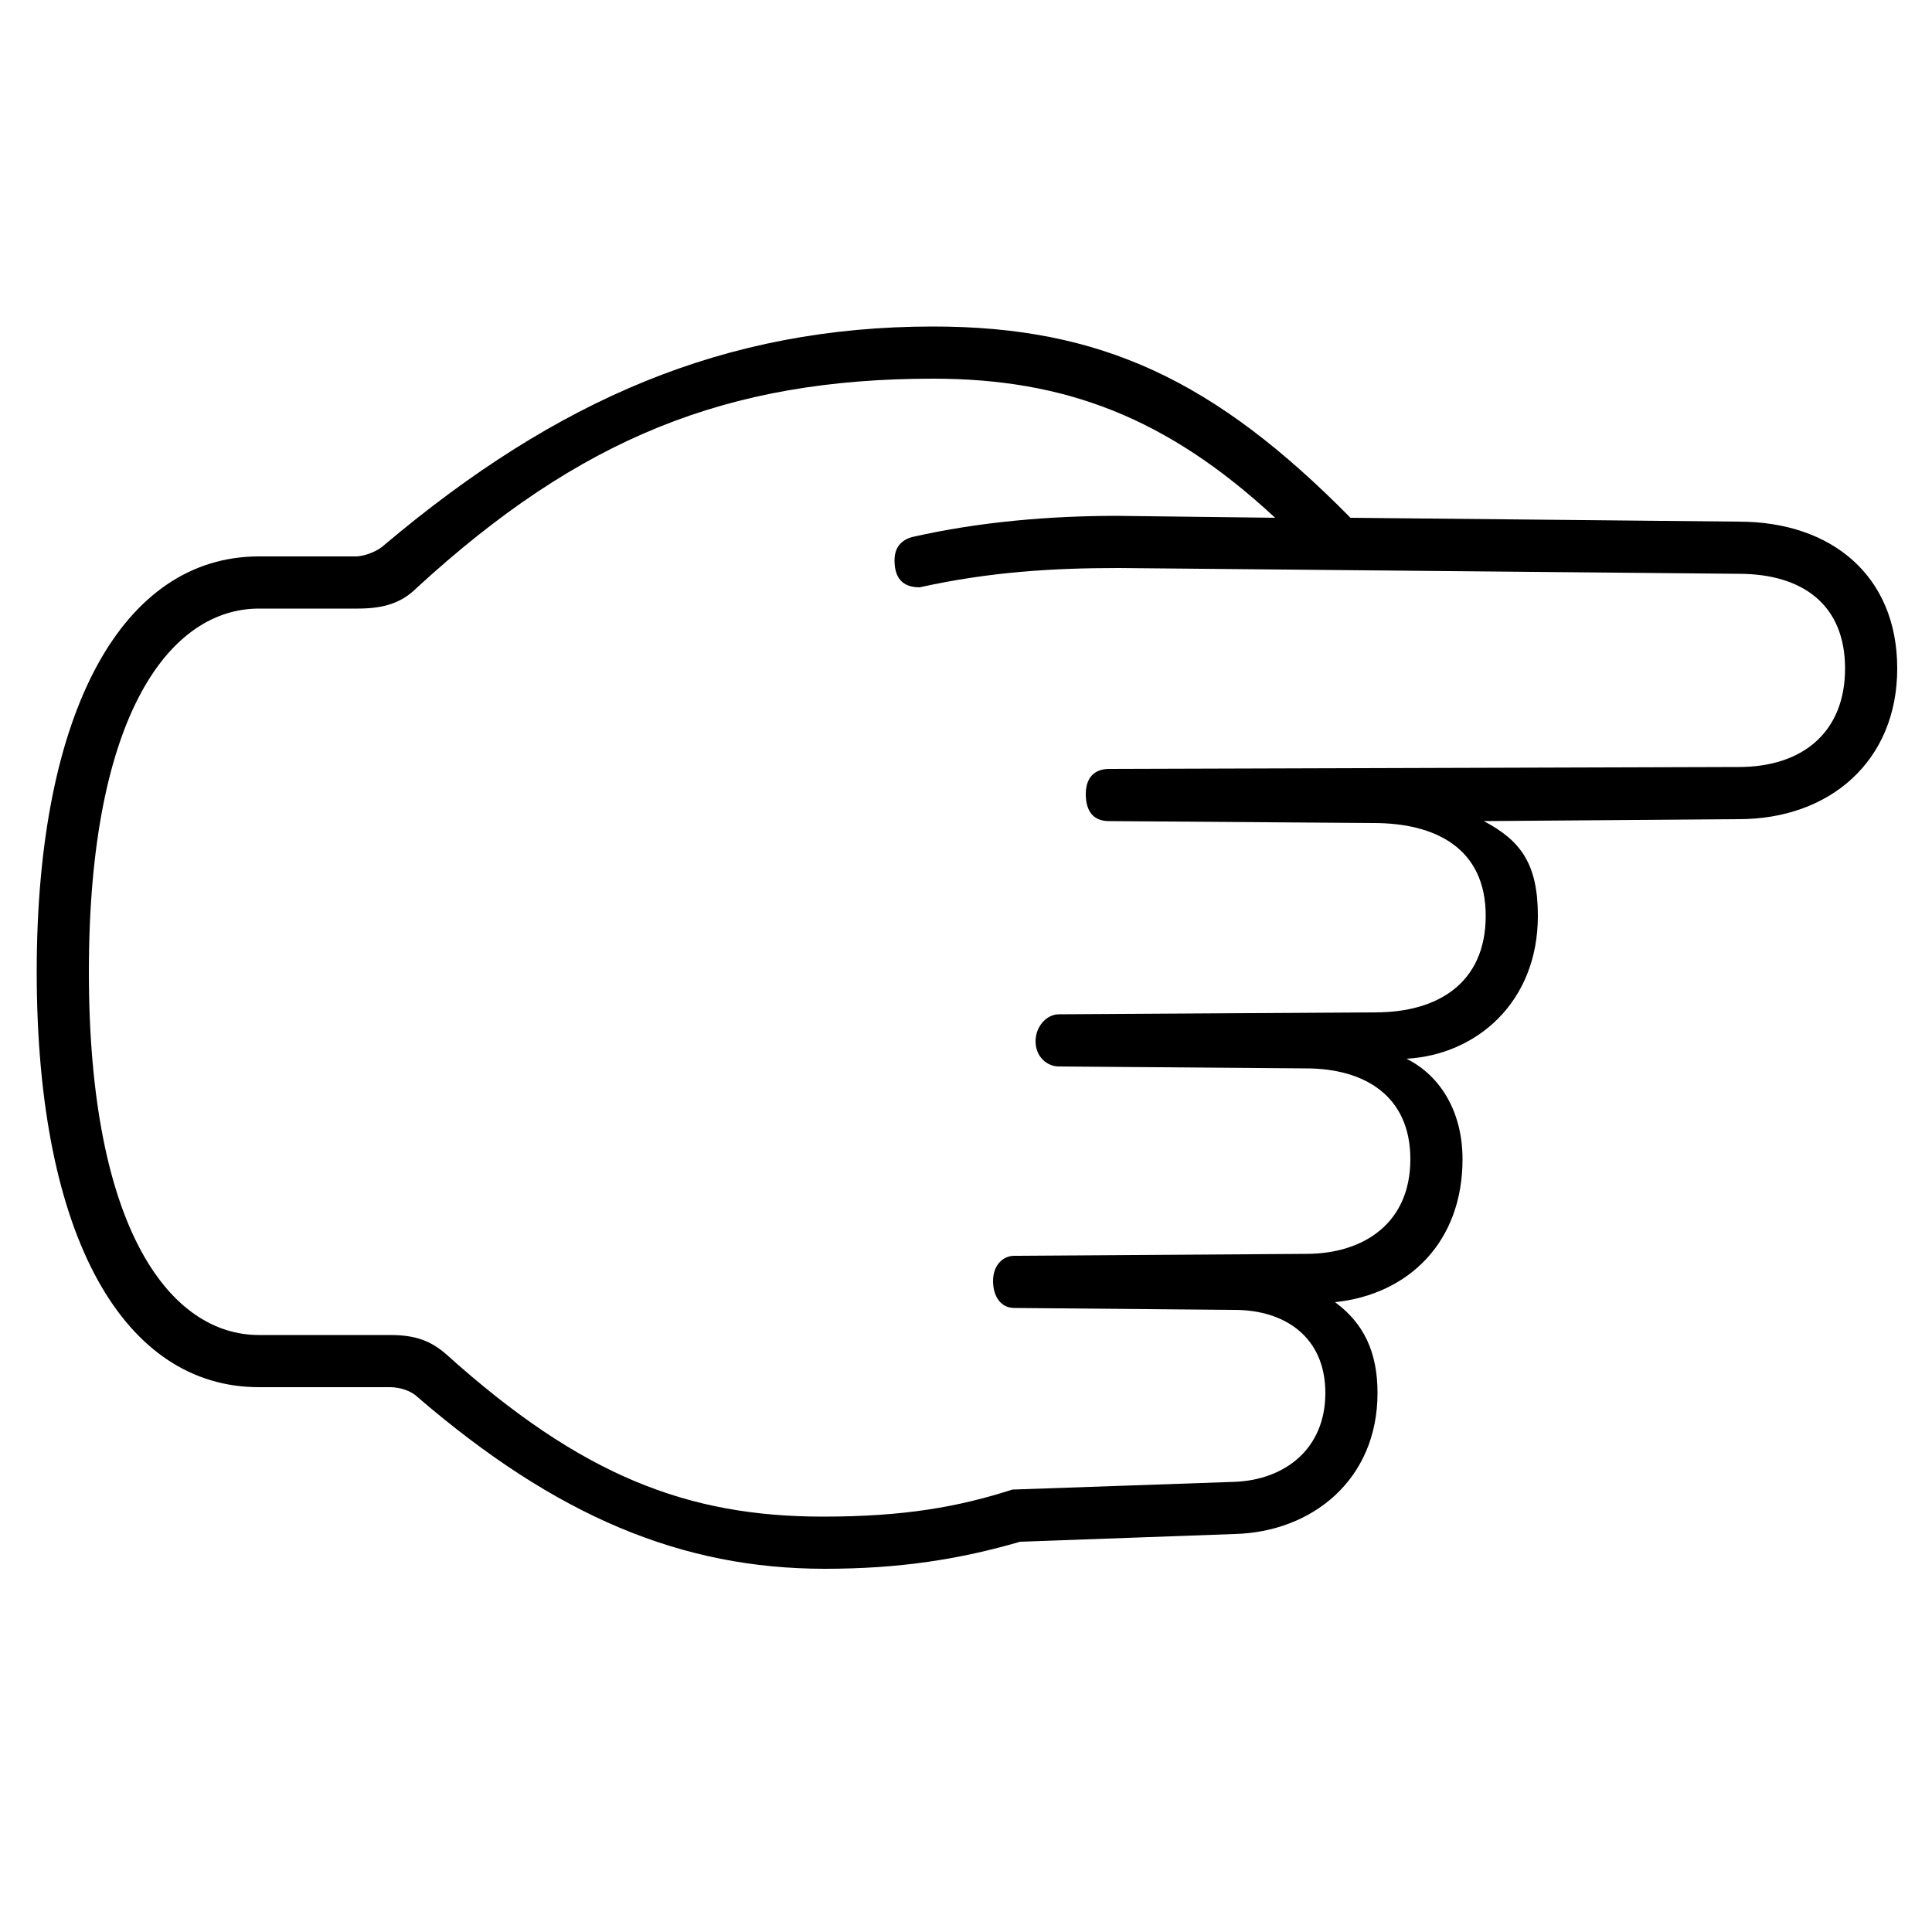 <svg xmlns="http://www.w3.org/2000/svg" viewBox="0 -44.0 50.0 50.0">
    <rect x="0" y="-44.0" width="50.0" height="50.0" fill="#808080" stroke="none"/>
    <g transform="scale(1, -1)">
        <!-- ボディの枠 -->
        <rect x="0" y="-6.0" width="50.0" height="50.0"
            stroke="white" fill="white"/>
        <!-- グリフ座標系の原点 -->
        <circle cx="0" cy="0" r="5" fill="white"/>
        <!-- グリフのアウトライン -->
        <g style="fill:black;stroke:#000000;stroke-width:0;stroke-linecap:round;stroke-linejoin:round;">
        <path d="M 34.95 30.6 C 31.45 34.15 28.5 35.55 24.15 35.55 C 18.75 35.55 14.4 33.65 9.95 29.9 C 9.8 29.75 9.45 29.6 9.2 29.6 L 6.7 29.6 C 3.2 29.6 0.95 25.65 0.95 18.85 C 0.95 11.9 3.25 8.1 6.7 8.1 L 10.1 8.1 C 10.35 8.1 10.65 8.0 10.8 7.85 C 14.4 4.75 17.65 3.4 21.35 3.4 C 23.3 3.4 24.85 3.65 26.4 4.1 L 31.95 4.3 C 33.95 4.35 35.65 5.7 35.65 7.95 C 35.65 9.0 35.3 9.75 34.55 10.3 C 36.45 10.5 37.85 11.85 37.85 14.0 C 37.85 15.2 37.3 16.15 36.4 16.6 C 38.2 16.7 39.8 18.05 39.8 20.3 C 39.8 21.65 39.35 22.25 38.4 22.75 L 45.0 22.8 C 47.35 22.8 49.1 24.3 49.1 26.7 C 49.1 29.1 47.4 30.5 45.0 30.5 Z M 45.0 29.15 C 46.65 29.15 47.75 28.35 47.75 26.7 C 47.75 25.05 46.65 24.15 45.0 24.15 L 28.7 24.1 C 28.35 24.1 28.1 23.9 28.1 23.45 C 28.1 23.0 28.3 22.75 28.7 22.75 L 35.55 22.7 C 37.15 22.7 38.45 22.05 38.45 20.3 C 38.45 18.55 37.2 17.8 35.6 17.8 L 27.4 17.75 C 27.1 17.75 26.8 17.45 26.8 17.05 C 26.8 16.65 27.1 16.4 27.4 16.4 L 33.8 16.35 C 35.3 16.35 36.5 15.65 36.5 14.0 C 36.5 12.35 35.3 11.55 33.8 11.55 L 26.25 11.5 C 25.95 11.5 25.7 11.25 25.7 10.85 C 25.7 10.45 25.9 10.15 26.25 10.15 L 31.95 10.1 C 33.25 10.1 34.3 9.4 34.3 7.95 C 34.3 6.5 33.25 5.7 31.95 5.65 L 26.2 5.45 C 24.8 5.0 23.4 4.75 21.3 4.75 C 17.8 4.75 15.05 5.8 11.55 8.95 C 11.15 9.3 10.75 9.45 10.1 9.45 L 6.7 9.45 C 4.45 9.45 2.3 12.1 2.3 18.85 C 2.3 25.6 4.45 28.25 6.7 28.25 L 9.25 28.25 C 9.95 28.25 10.4 28.4 10.8 28.8 C 15.0 32.65 18.8 34.2 24.15 34.2 C 27.55 34.2 30.2 33.2 33.0 30.6 L 28.9 30.65 C 27.2 30.65 25.35 30.5 23.6 30.1 C 23.25 30.0 23.15 29.75 23.15 29.5 C 23.15 29.05 23.35 28.8 23.8 28.8 C 25.6 29.2 27.25 29.3 28.95 29.3 Z"/>
    </g>
    </g>
</svg>
